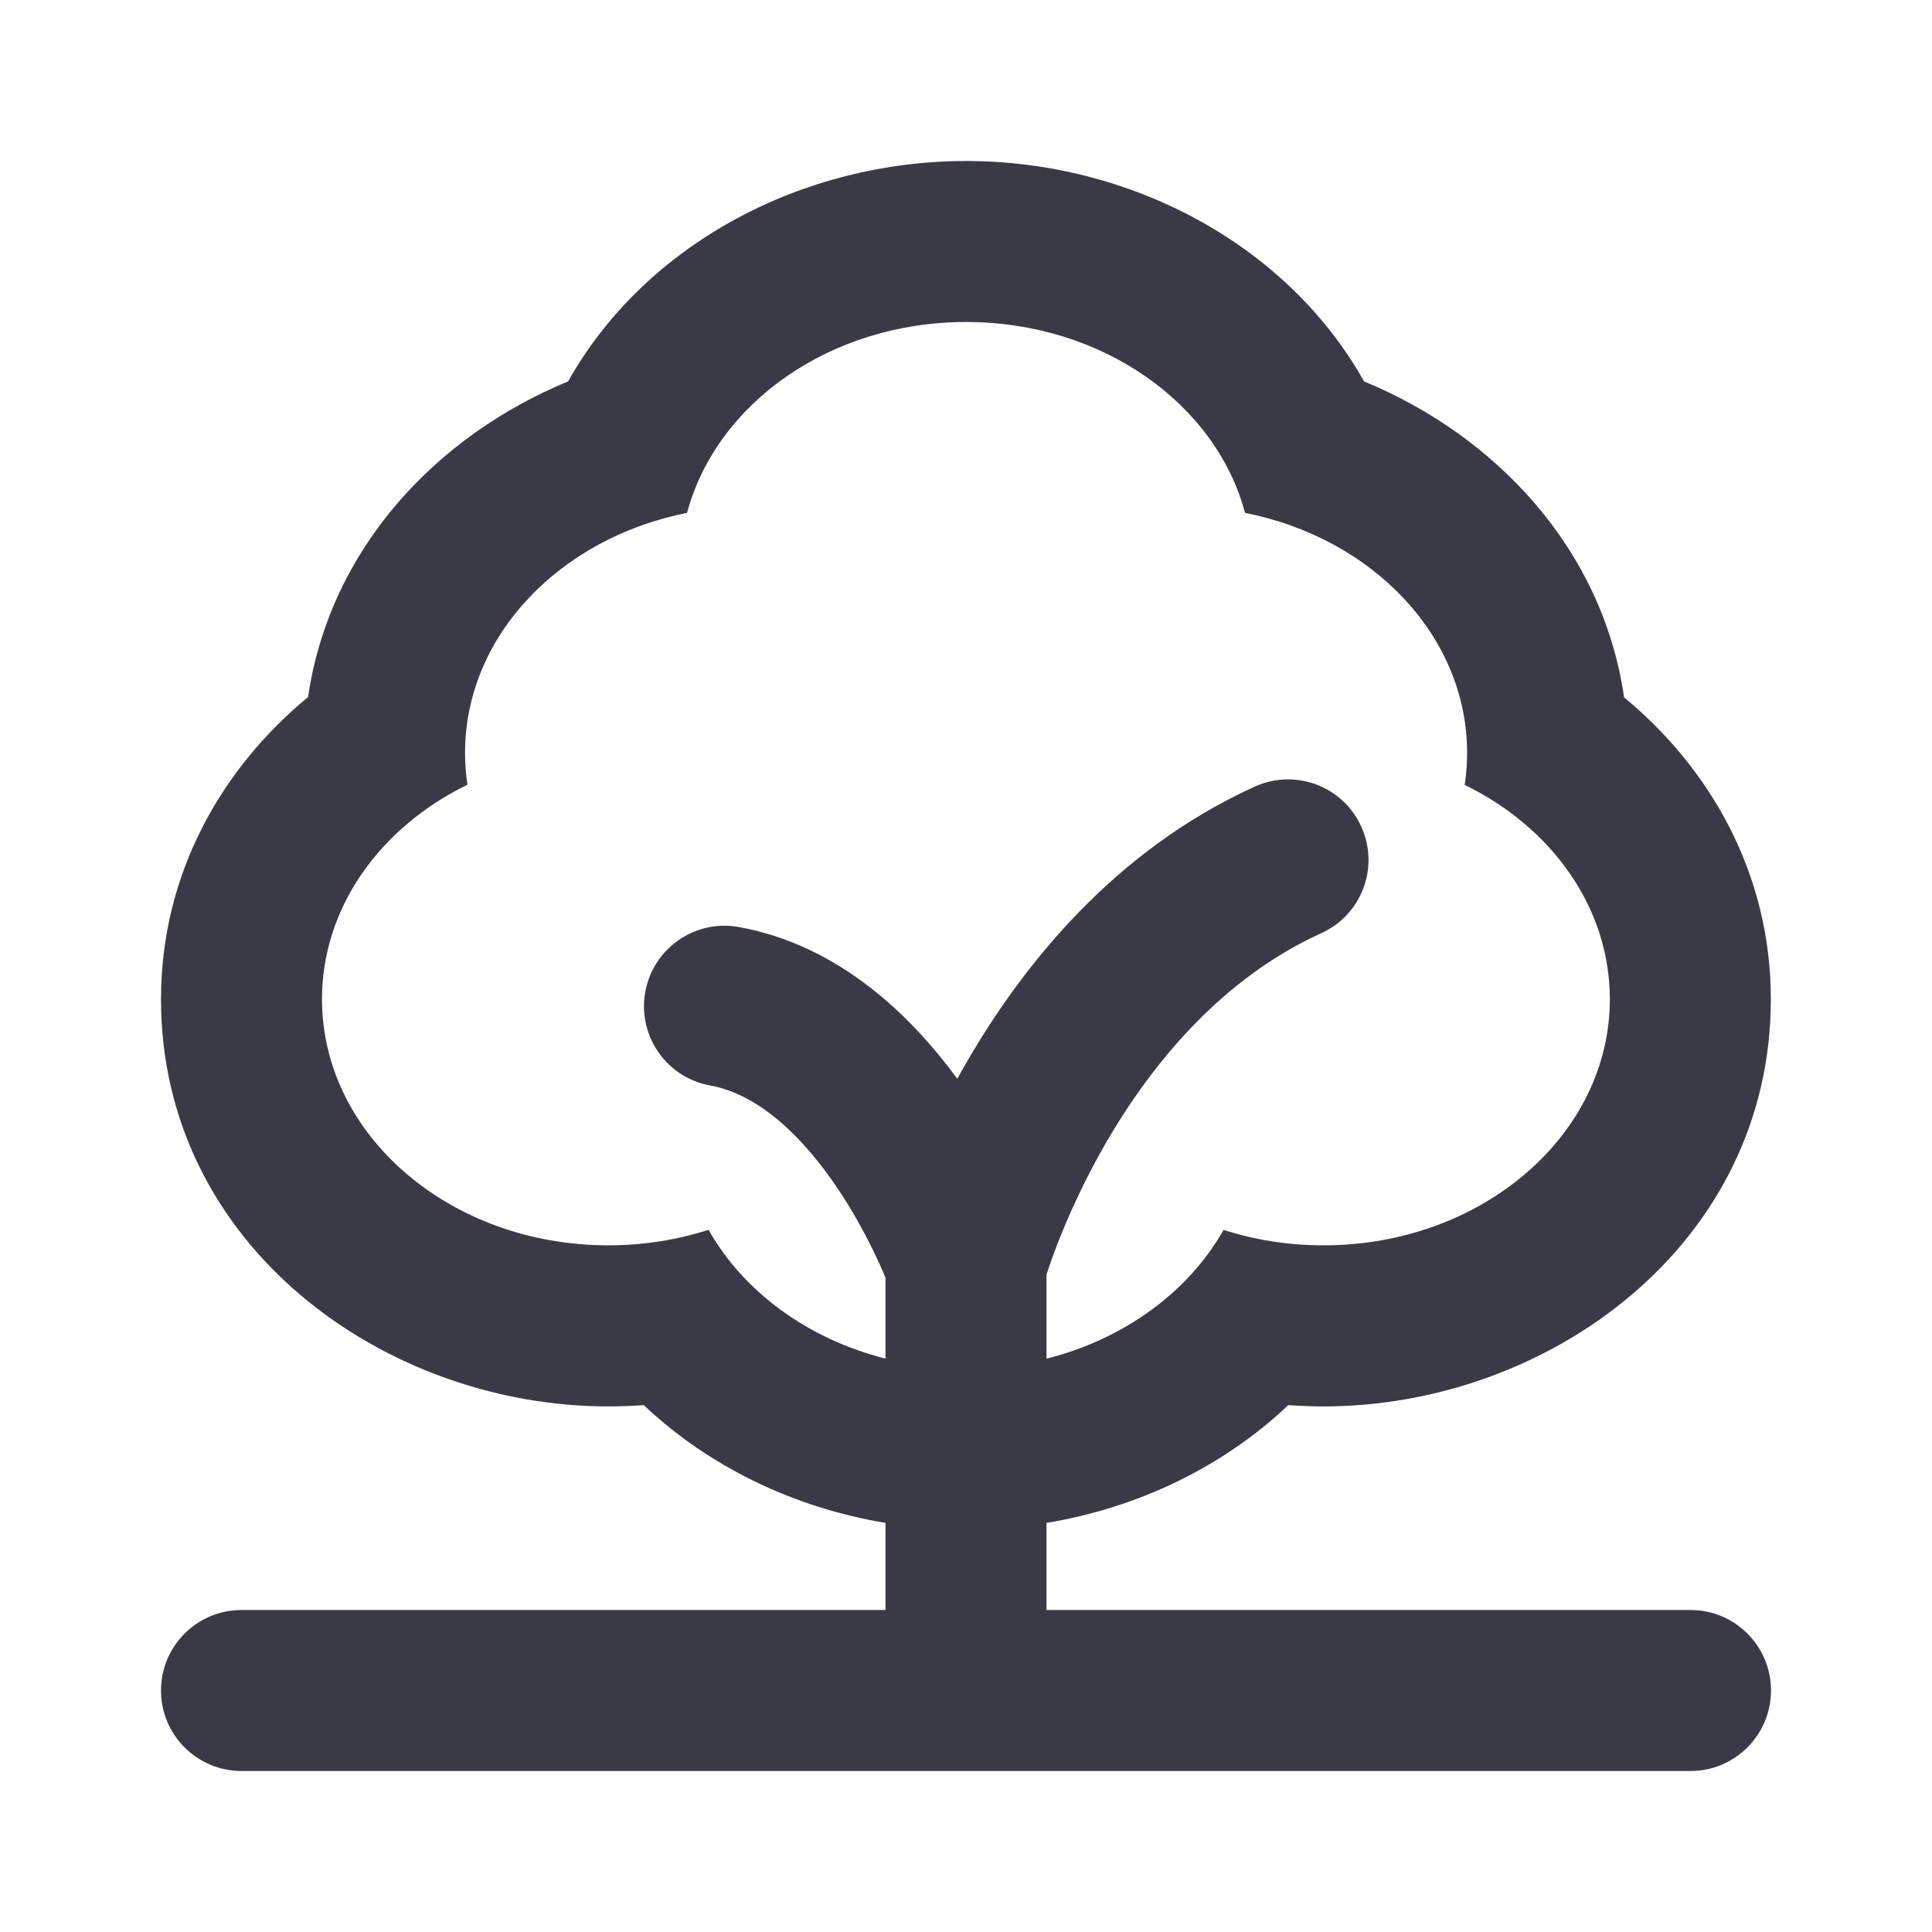 <svg width="24" height="24" viewBox="0 0 24 24" fill="none" xmlns="http://www.w3.org/2000/svg">
<path fill-rule="evenodd" clip-rule="evenodd" d="M20.175 8.663C19.906 6.807 18.568 5.407 16.945 4.738C15.979 3.019 14.022 2 12.001 2C9.98 2 8.023 3.019 7.057 4.738C5.435 5.406 4.098 6.805 3.827 8.659C2.752 9.546 2 10.855 2 12.412C2 15.477 4.78 17.471 7.556 17.471C7.704 17.471 7.851 17.465 7.997 17.455C8.807 18.22 9.861 18.729 11 18.918V20H3C2.448 20 2 20.448 2 21C2 21.552 2.448 22 3 22H21C21.552 22 22 21.552 22 21C22 20.448 21.552 20 21 20H13V18.918C14.14 18.729 15.194 18.221 16.004 17.455C16.149 17.465 16.295 17.471 16.442 17.471C19.218 17.471 21.998 15.477 21.998 12.412C21.998 10.857 21.248 9.549 20.175 8.663ZM13 16.878C13.968 16.634 14.765 16.046 15.2 15.278C15.586 15.403 16.005 15.47 16.442 15.47C18.406 15.47 19.998 14.101 19.998 12.412C19.998 11.271 19.272 10.275 18.195 9.75C18.215 9.62 18.225 9.487 18.225 9.353C18.225 7.899 17.046 6.683 15.466 6.371C15.104 5.013 13.69 4 12.001 4C10.312 4 8.898 5.013 8.535 6.371C6.956 6.683 5.777 7.899 5.777 9.353C5.777 9.487 5.787 9.619 5.807 9.748C4.728 10.273 4 11.269 4 12.412C4 14.101 5.592 15.47 7.556 15.47C7.994 15.47 8.414 15.402 8.802 15.277C9.236 16.045 10.032 16.633 11 16.877V15.871C10.976 15.813 10.944 15.74 10.905 15.656C10.795 15.419 10.632 15.103 10.418 14.782C9.961 14.096 9.41 13.591 8.821 13.484C8.278 13.385 7.917 12.865 8.016 12.321C8.115 11.778 8.636 11.417 9.179 11.516C10.438 11.745 11.329 12.634 11.892 13.401C11.93 13.332 11.969 13.262 12.01 13.192C12.688 12.02 13.822 10.573 15.586 9.772C16.089 9.543 16.682 9.765 16.91 10.268C17.139 10.771 16.917 11.364 16.414 11.592C15.178 12.154 14.312 13.208 13.74 14.194C13.459 14.68 13.262 15.129 13.135 15.454C13.073 15.616 13.028 15.745 13 15.832V16.878Z" fill="#3A3A47"/>
</svg>
